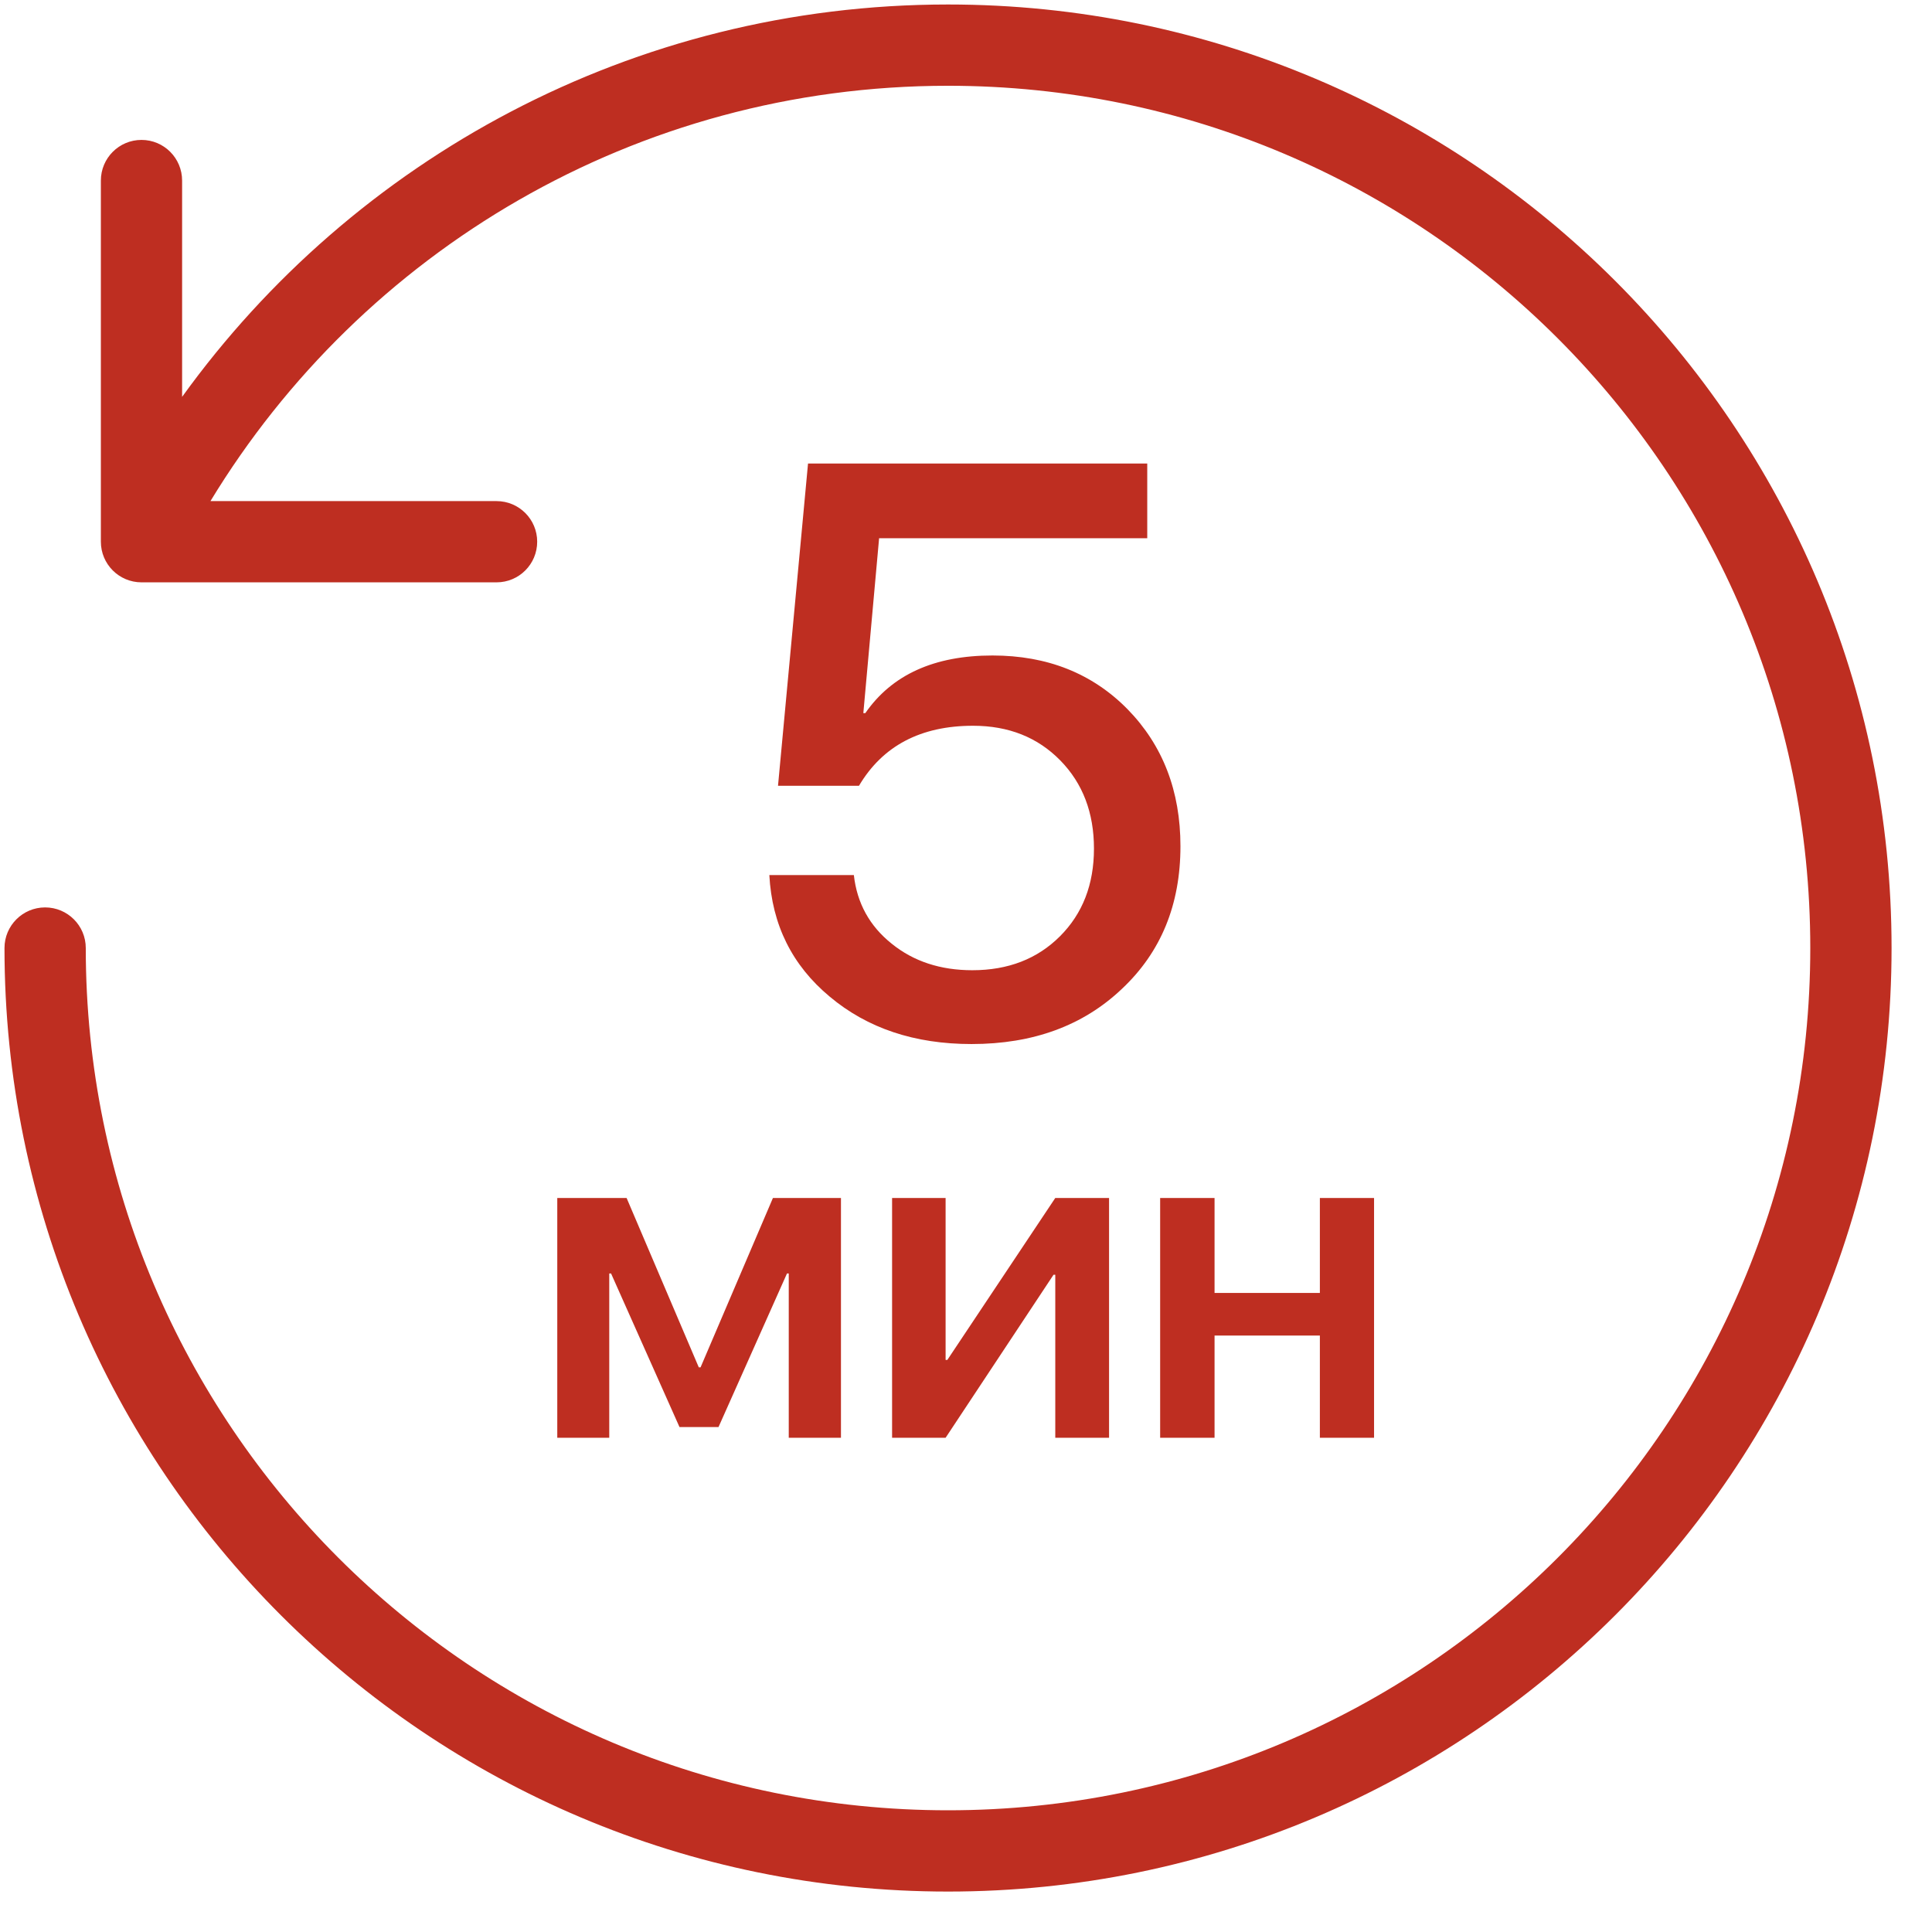 <svg width="43" height="43" viewBox="0 0 43 43" fill="none" xmlns="http://www.w3.org/2000/svg">
<path fill-rule="evenodd" clip-rule="evenodd" d="M21.1 1.909C14.144 1.909 8.051 5.609 4.684 11.153H11.052C11.552 11.153 11.956 11.558 11.956 12.057C11.956 12.556 11.552 12.961 11.052 12.961H3.149C2.65 12.961 2.245 12.556 2.245 12.057V4.019C2.245 3.519 2.65 3.114 3.149 3.114C3.649 3.114 4.053 3.519 4.053 4.019V8.833C7.866 3.545 14.08 0.1 21.1 0.1C32.698 0.1 42.1 9.502 42.1 21.1C42.1 32.698 32.698 42.1 21.1 42.1C9.502 42.1 0.1 32.698 0.1 21.1C0.1 20.601 0.505 20.196 1.004 20.196C1.504 20.196 1.909 20.601 1.909 21.1C1.909 31.699 10.501 40.291 21.1 40.291C31.699 40.291 40.291 31.699 40.291 21.1C40.291 10.501 31.699 1.909 21.1 1.909Z" fill="#BE2E21"/>
<path d="M21.623 23.237C20.357 23.237 19.306 22.886 18.468 22.183C17.63 21.485 17.182 20.583 17.123 19.476H19.004C19.074 20.102 19.355 20.612 19.848 21.005C20.334 21.398 20.932 21.594 21.641 21.594C22.438 21.594 23.088 21.342 23.592 20.838C24.096 20.334 24.348 19.684 24.348 18.887C24.348 18.09 24.099 17.436 23.601 16.927C23.097 16.411 22.449 16.153 21.658 16.153C20.492 16.153 19.645 16.599 19.118 17.489H17.316L17.984 10.317H25.534V11.979H19.566L19.215 15.872H19.259C19.851 15.017 20.794 14.589 22.089 14.589C23.308 14.589 24.31 14.987 25.095 15.784C25.88 16.587 26.273 17.604 26.273 18.834C26.273 20.135 25.839 21.192 24.972 22.007C24.11 22.827 22.994 23.237 21.623 23.237Z" fill="#BE2E21"/>
<path d="M12.403 32V26.663H13.946L15.553 30.433H15.592L17.203 26.663H18.717V32H17.555V28.343H17.516L15.992 31.761H15.123L13.6 28.343H13.56V32H12.403ZM19.855 32V26.663H21.046V30.267H21.085L23.487 26.663H24.684V32H23.487V28.372H23.448L21.046 32H19.855ZM29.376 29.725H27.032V32H25.821V26.663H27.032V28.777H29.376V26.663H30.582V32H29.376V29.725Z" fill="#BE2E21"/>
</svg>
